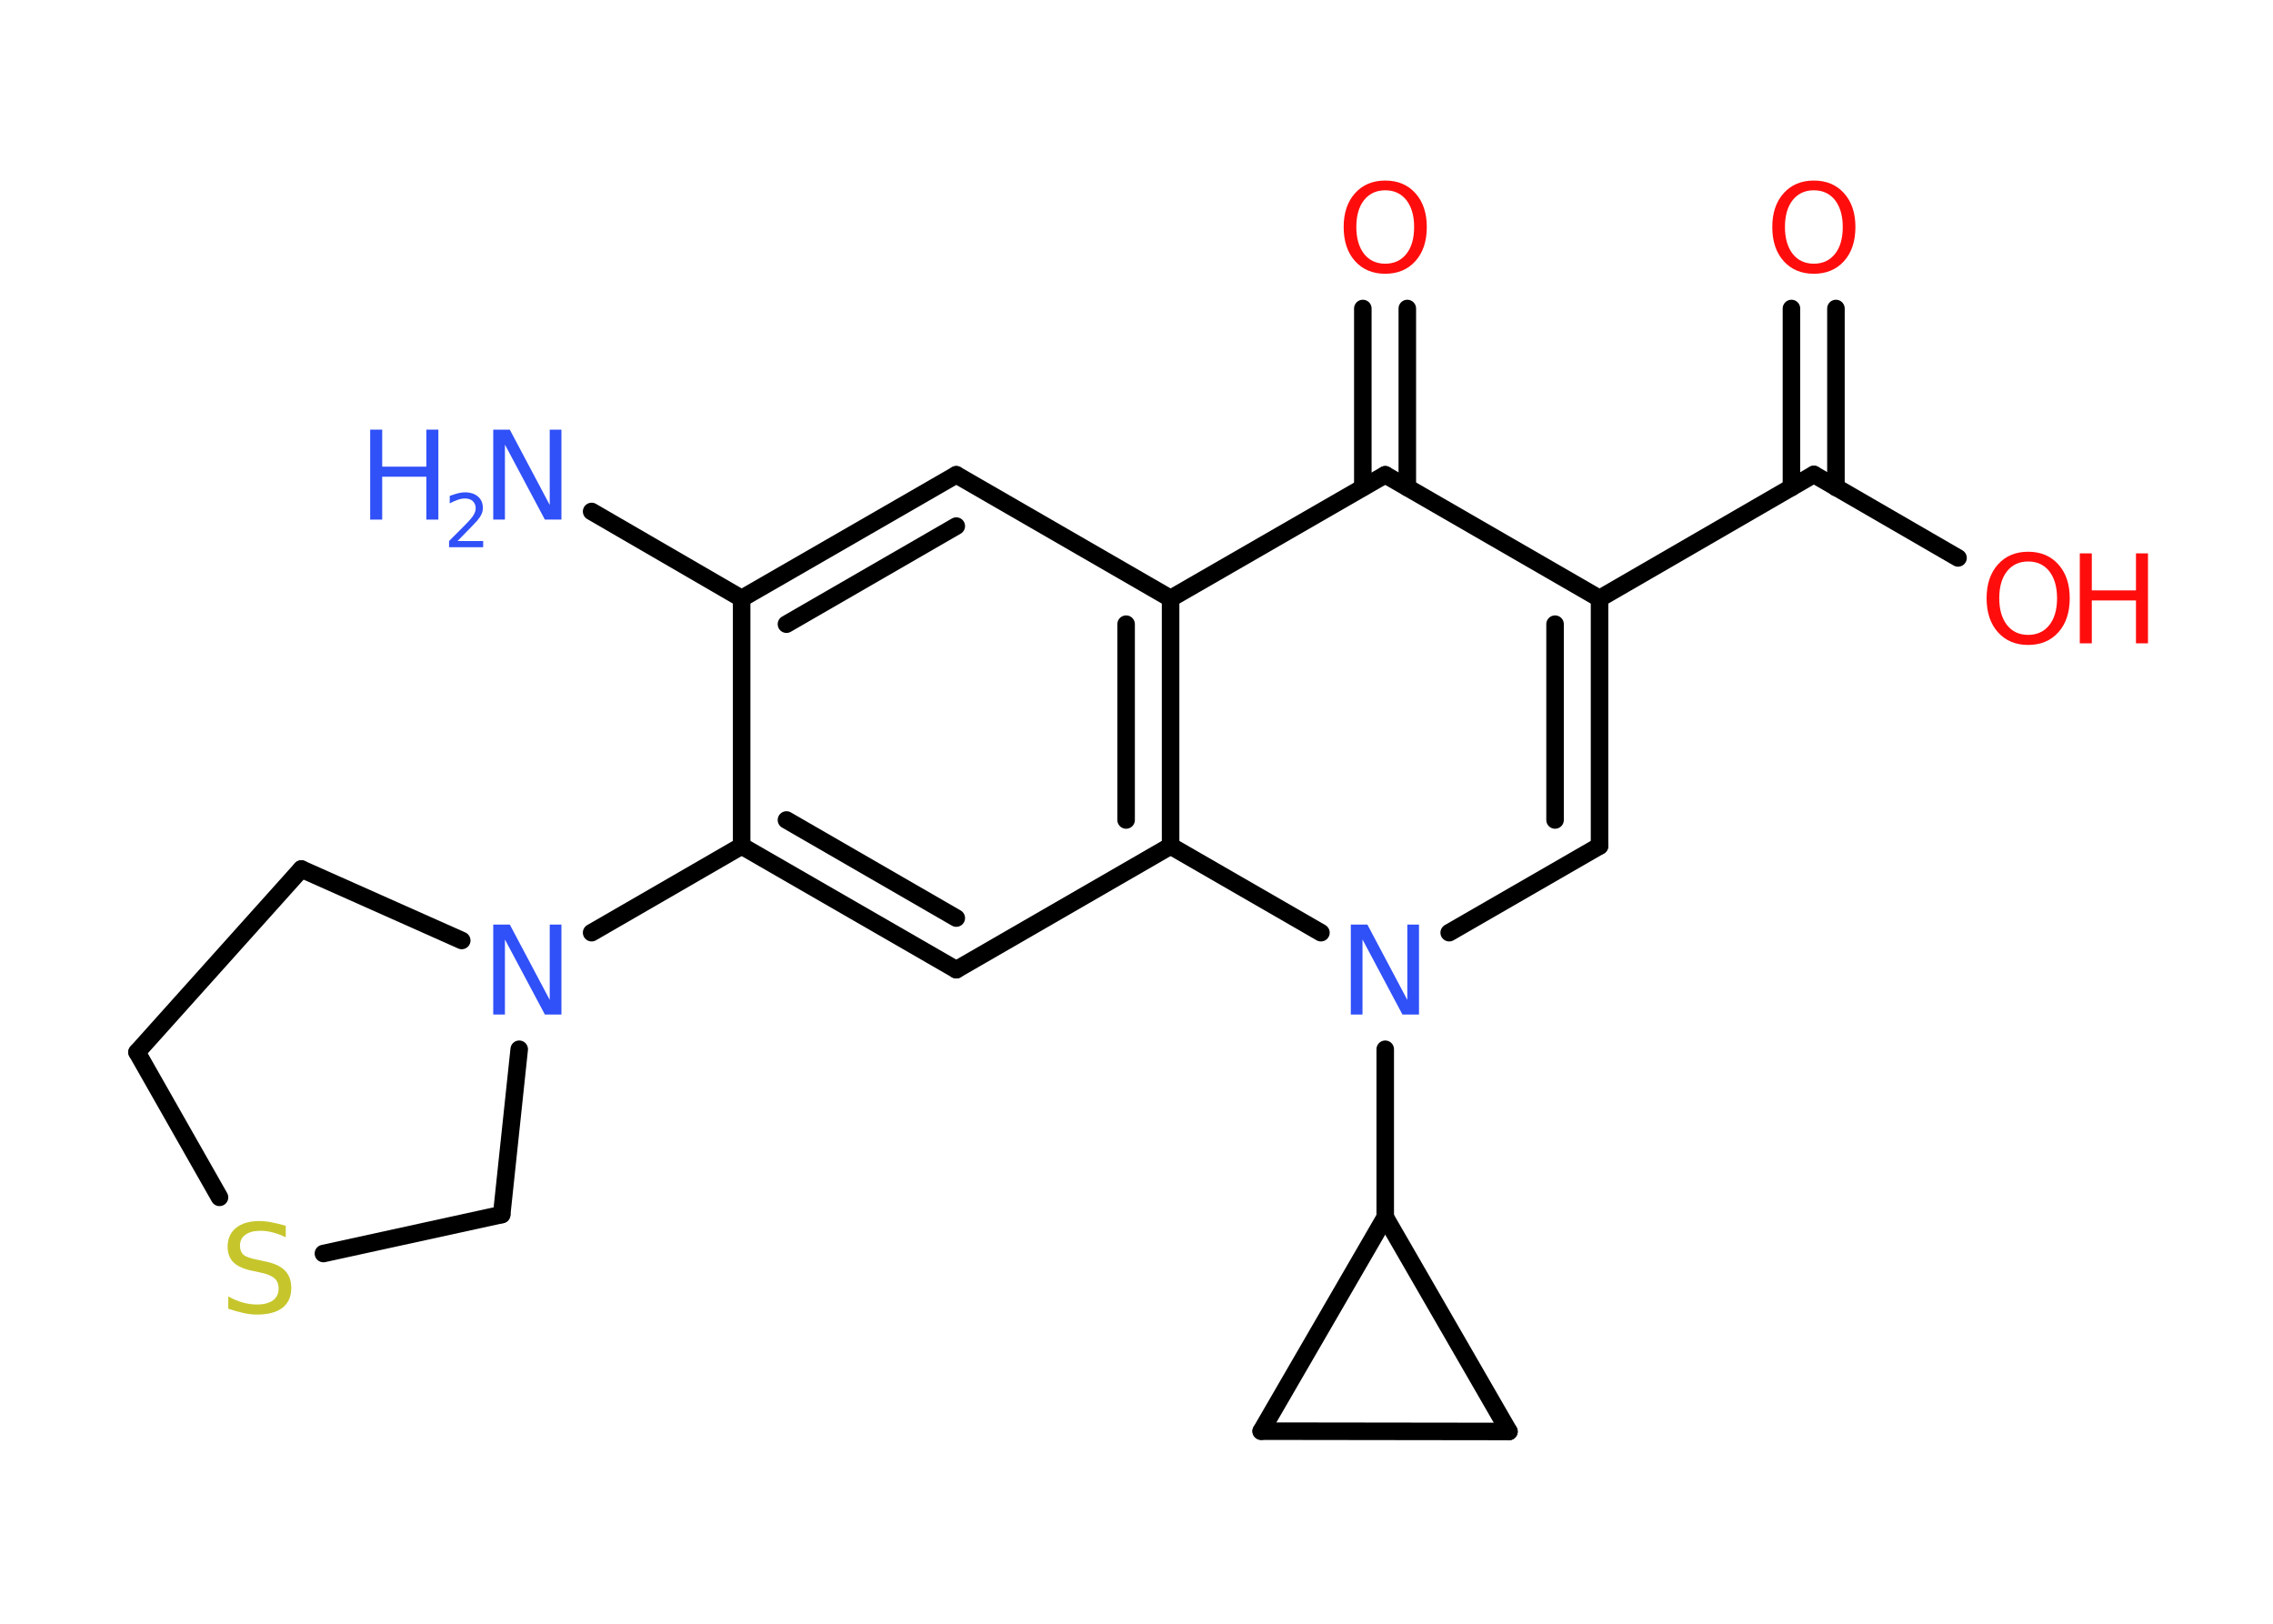 <?xml version='1.0' encoding='UTF-8'?>
<!DOCTYPE svg PUBLIC "-//W3C//DTD SVG 1.1//EN" "http://www.w3.org/Graphics/SVG/1.1/DTD/svg11.dtd">
<svg version='1.2' xmlns='http://www.w3.org/2000/svg' xmlns:xlink='http://www.w3.org/1999/xlink' width='70.0mm' height='50.0mm' viewBox='0 0 70.0 50.0'>
  <desc>Generated by the Chemistry Development Kit (http://github.com/cdk)</desc>
  <g stroke-linecap='round' stroke-linejoin='round' stroke='#000000' stroke-width='.54' fill='#3050F8'>
    <rect x='.0' y='.0' width='70.0' height='50.0' fill='#FFFFFF' stroke='none'/>
    <g id='mol1' class='mol'>
      <line id='mol1bnd1' class='bond' x1='18.22' y1='15.75' x2='22.84' y2='18.43'/>
      <g id='mol1bnd2' class='bond'>
        <line x1='29.45' y1='14.62' x2='22.84' y2='18.43'/>
        <line x1='29.45' y1='16.2' x2='24.22' y2='19.22'/>
      </g>
      <line id='mol1bnd3' class='bond' x1='29.45' y1='14.62' x2='36.05' y2='18.43'/>
      <line id='mol1bnd4' class='bond' x1='36.05' y1='18.43' x2='42.66' y2='14.62'/>
      <g id='mol1bnd5' class='bond'>
        <line x1='41.97' y1='15.01' x2='41.97' y2='9.5'/>
        <line x1='43.34' y1='15.01' x2='43.34' y2='9.5'/>
      </g>
      <line id='mol1bnd6' class='bond' x1='42.66' y1='14.62' x2='49.26' y2='18.43'/>
      <line id='mol1bnd7' class='bond' x1='49.26' y1='18.43' x2='55.86' y2='14.61'/>
      <g id='mol1bnd8' class='bond'>
        <line x1='55.17' y1='15.01' x2='55.17' y2='9.5'/>
        <line x1='56.54' y1='15.01' x2='56.54' y2='9.5'/>
      </g>
      <line id='mol1bnd9' class='bond' x1='55.86' y1='14.61' x2='60.3' y2='17.18'/>
      <g id='mol1bnd10' class='bond'>
        <line x1='49.26' y1='26.05' x2='49.26' y2='18.43'/>
        <line x1='47.89' y1='25.25' x2='47.89' y2='19.22'/>
      </g>
      <line id='mol1bnd11' class='bond' x1='49.26' y1='26.05' x2='44.63' y2='28.72'/>
      <line id='mol1bnd12' class='bond' x1='42.66' y1='32.31' x2='42.66' y2='37.48'/>
      <line id='mol1bnd13' class='bond' x1='42.66' y1='37.48' x2='46.47' y2='44.08'/>
      <line id='mol1bnd14' class='bond' x1='46.47' y1='44.08' x2='38.84' y2='44.07'/>
      <line id='mol1bnd15' class='bond' x1='42.66' y1='37.48' x2='38.84' y2='44.07'/>
      <line id='mol1bnd16' class='bond' x1='40.68' y1='28.72' x2='36.05' y2='26.05'/>
      <g id='mol1bnd17' class='bond'>
        <line x1='36.05' y1='26.05' x2='36.05' y2='18.43'/>
        <line x1='34.68' y1='25.25' x2='34.68' y2='19.22'/>
      </g>
      <line id='mol1bnd18' class='bond' x1='36.05' y1='26.05' x2='29.45' y2='29.86'/>
      <g id='mol1bnd19' class='bond'>
        <line x1='22.84' y1='26.05' x2='29.45' y2='29.86'/>
        <line x1='24.22' y1='25.25' x2='29.45' y2='28.27'/>
      </g>
      <line id='mol1bnd20' class='bond' x1='22.84' y1='18.43' x2='22.84' y2='26.05'/>
      <line id='mol1bnd21' class='bond' x1='22.84' y1='26.05' x2='18.22' y2='28.72'/>
      <line id='mol1bnd22' class='bond' x1='14.22' y1='28.96' x2='9.28' y2='26.76'/>
      <line id='mol1bnd23' class='bond' x1='9.28' y1='26.76' x2='4.22' y2='32.4'/>
      <line id='mol1bnd24' class='bond' x1='4.22' y1='32.4' x2='6.76' y2='36.87'/>
      <line id='mol1bnd25' class='bond' x1='9.96' y1='38.6' x2='15.45' y2='37.4'/>
      <line id='mol1bnd26' class='bond' x1='15.99' y1='32.31' x2='15.45' y2='37.4'/>
      <g id='mol1atm1' class='atom'>
        <path d='M15.2 13.23h.5l1.23 2.32v-2.32h.36v2.77h-.51l-1.23 -2.31v2.31h-.36v-2.77z' stroke='none'/>
        <path d='M11.4 13.23h.37v1.14h1.36v-1.14h.37v2.77h-.37v-1.32h-1.36v1.32h-.37v-2.77z' stroke='none'/>
        <path d='M14.1 16.66h.78v.19h-1.05v-.19q.13 -.13 .35 -.35q.22 -.22 .28 -.29q.11 -.12 .15 -.21q.04 -.08 .04 -.16q.0 -.13 -.09 -.22q-.09 -.08 -.24 -.08q-.11 .0 -.22 .04q-.12 .04 -.25 .11v-.23q.14 -.05 .25 -.08q.12 -.03 .21 -.03q.26 .0 .41 .13q.15 .13 .15 .35q.0 .1 -.04 .19q-.04 .09 -.14 .21q-.03 .03 -.18 .19q-.15 .15 -.42 .43z' stroke='none'/>
      </g>
      <path id='mol1atm6' class='atom' d='M42.66 5.86q-.41 .0 -.65 .3q-.24 .3 -.24 .83q.0 .52 .24 .83q.24 .3 .65 .3q.41 .0 .65 -.3q.24 -.3 .24 -.83q.0 -.52 -.24 -.83q-.24 -.3 -.65 -.3zM42.66 5.56q.58 .0 .93 .39q.35 .39 .35 1.04q.0 .66 -.35 1.05q-.35 .39 -.93 .39q-.58 .0 -.93 -.39q-.35 -.39 -.35 -1.05q.0 -.65 .35 -1.04q.35 -.39 .93 -.39z' stroke='none' fill='#FF0D0D'/>
      <path id='mol1atm9' class='atom' d='M55.86 5.86q-.41 .0 -.65 .3q-.24 .3 -.24 .83q.0 .52 .24 .83q.24 .3 .65 .3q.41 .0 .65 -.3q.24 -.3 .24 -.83q.0 -.52 -.24 -.83q-.24 -.3 -.65 -.3zM55.86 5.56q.58 .0 .93 .39q.35 .39 .35 1.04q.0 .66 -.35 1.05q-.35 .39 -.93 .39q-.58 .0 -.93 -.39q-.35 -.39 -.35 -1.05q.0 -.65 .35 -1.04q.35 -.39 .93 -.39z' stroke='none' fill='#FF0D0D'/>
      <g id='mol1atm10' class='atom'>
        <path d='M62.46 17.29q-.41 .0 -.65 .3q-.24 .3 -.24 .83q.0 .52 .24 .83q.24 .3 .65 .3q.41 .0 .65 -.3q.24 -.3 .24 -.83q.0 -.52 -.24 -.83q-.24 -.3 -.65 -.3zM62.46 16.99q.58 .0 .93 .39q.35 .39 .35 1.04q.0 .66 -.35 1.05q-.35 .39 -.93 .39q-.58 .0 -.93 -.39q-.35 -.39 -.35 -1.05q.0 -.65 .35 -1.04q.35 -.39 .93 -.39z' stroke='none' fill='#FF0D0D'/>
        <path d='M64.05 17.04h.37v1.14h1.36v-1.14h.37v2.77h-.37v-1.32h-1.36v1.32h-.37v-2.77z' stroke='none' fill='#FF0D0D'/>
      </g>
      <path id='mol1atm12' class='atom' d='M41.61 28.47h.5l1.23 2.32v-2.32h.36v2.77h-.51l-1.23 -2.31v2.31h-.36v-2.77z' stroke='none'/>
      <path id='mol1atm19' class='atom' d='M15.2 28.47h.5l1.23 2.32v-2.32h.36v2.77h-.51l-1.23 -2.31v2.31h-.36v-2.77z' stroke='none'/>
      <path id='mol1atm22' class='atom' d='M8.8 37.74v.36q-.21 -.1 -.4 -.15q-.19 -.05 -.37 -.05q-.31 .0 -.47 .12q-.17 .12 -.17 .34q.0 .18 .11 .28q.11 .09 .42 .15l.23 .05q.42 .08 .62 .28q.2 .2 .2 .54q.0 .4 -.27 .61q-.27 .21 -.79 .21q-.2 .0 -.42 -.05q-.22 -.05 -.46 -.13v-.38q.23 .13 .45 .19q.22 .06 .43 .06q.32 .0 .5 -.13q.17 -.13 .17 -.36q.0 -.21 -.13 -.32q-.13 -.11 -.41 -.17l-.23 -.05q-.42 -.08 -.61 -.26q-.19 -.18 -.19 -.49q.0 -.37 .26 -.58q.26 -.21 .71 -.21q.19 .0 .39 .04q.2 .04 .41 .1z' stroke='none' fill='#C6C62C'/>
    </g>
  </g>
</svg>
